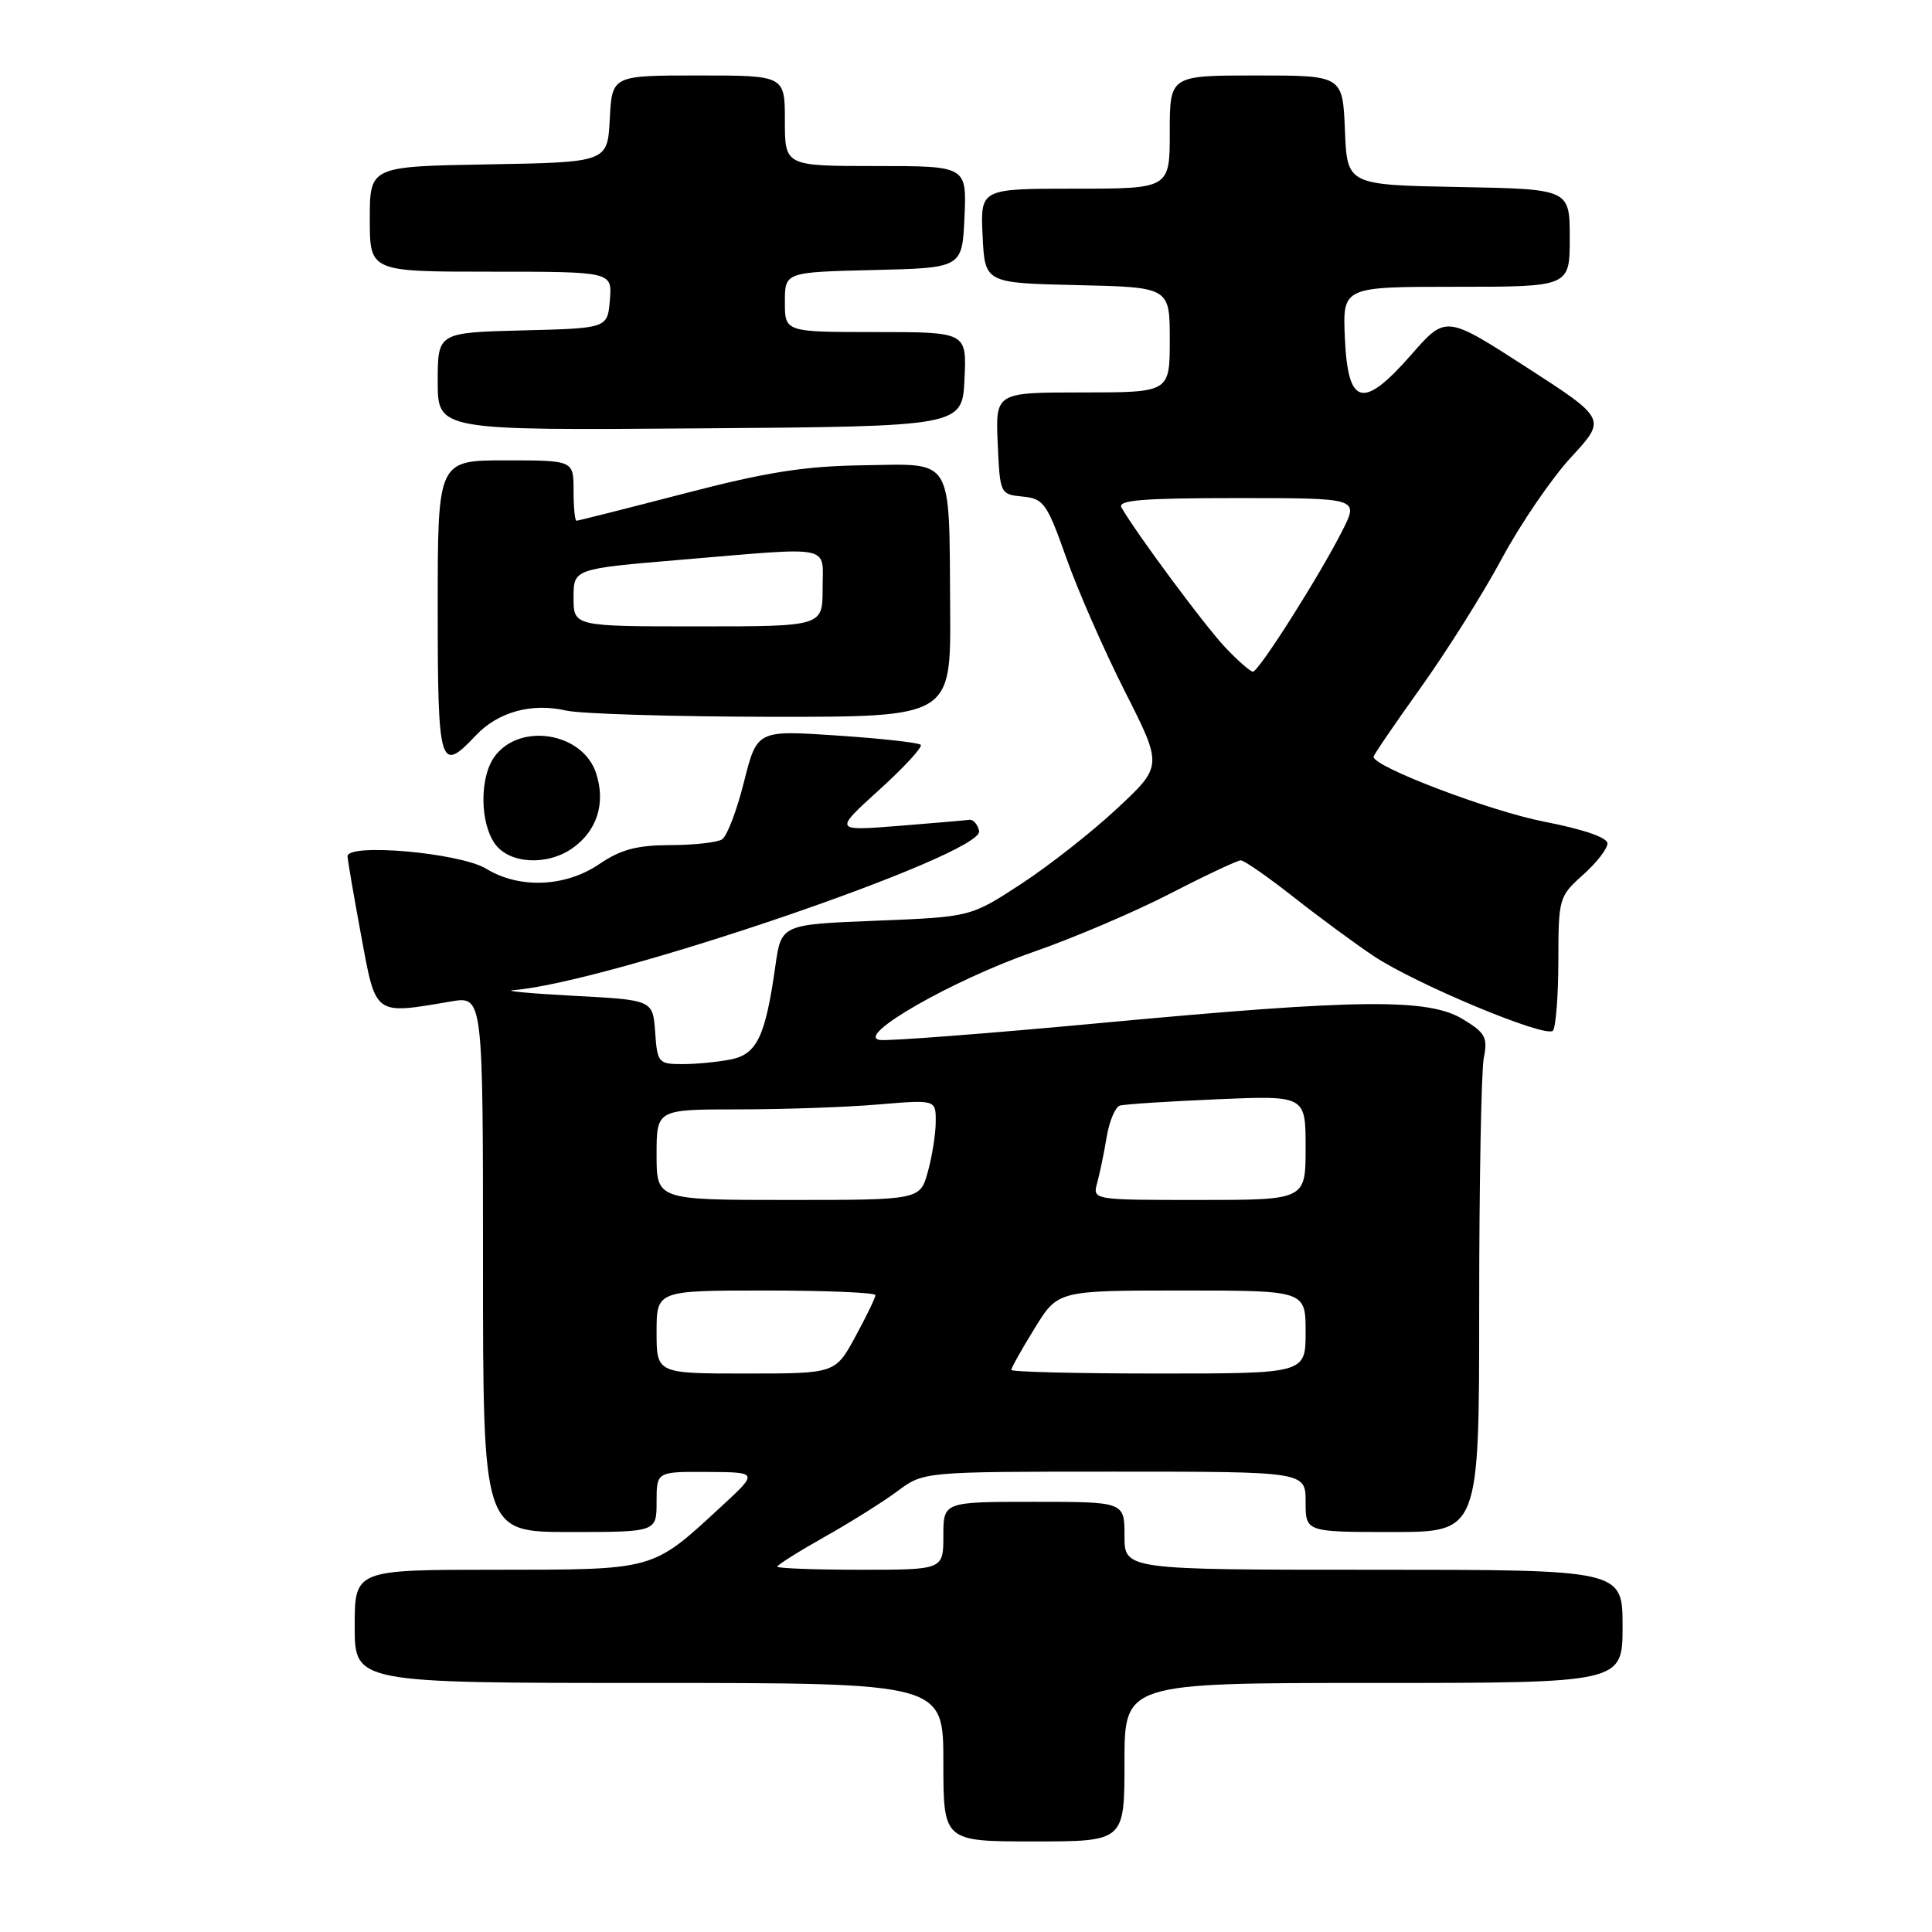 <?xml version="1.0" encoding="UTF-8" standalone="no"?>
<!DOCTYPE svg PUBLIC "-//W3C//DTD SVG 1.1//EN" "http://www.w3.org/Graphics/SVG/1.1/DTD/svg11.dtd" >
<svg xmlns="http://www.w3.org/2000/svg" xmlns:xlink="http://www.w3.org/1999/xlink" version="1.1" viewBox="0 0 256 256">
 <g >
 <path fill="currentColor"
d=" M 149.00 233.50 C 149.00 223.00 149.00 223.00 182.00 223.00 C 215.00 223.00 215.00 223.00 215.00 215.50 C 215.00 208.00 215.00 208.00 182.00 208.00 C 149.00 208.00 149.00 208.00 149.00 203.50 C 149.00 199.00 149.00 199.00 137.00 199.00 C 125.00 199.00 125.00 199.00 125.00 203.50 C 125.00 208.00 125.00 208.00 114.00 208.00 C 107.95 208.00 103.00 207.81 103.00 207.59 C 103.00 207.36 105.81 205.59 109.25 203.65 C 112.69 201.72 117.05 198.98 118.94 197.57 C 122.39 195.00 122.39 195.00 147.69 195.00 C 173.00 195.00 173.00 195.00 173.00 199.00 C 173.00 203.00 173.00 203.00 184.50 203.00 C 196.00 203.00 196.00 203.00 196.00 173.13 C 196.00 156.69 196.28 141.87 196.61 140.18 C 197.15 137.48 196.83 136.86 193.86 135.06 C 189.27 132.26 180.13 132.35 145.90 135.55 C 130.90 136.95 117.71 137.96 116.58 137.80 C 113.20 137.31 126.22 129.85 137.00 126.11 C 142.22 124.30 150.35 120.83 155.05 118.41 C 159.76 115.98 163.97 114.00 164.41 114.00 C 164.85 114.00 167.98 116.17 171.36 118.83 C 174.74 121.49 179.53 125.02 182.00 126.67 C 187.56 130.38 204.77 137.56 205.76 136.58 C 206.15 136.18 206.48 132.03 206.49 127.35 C 206.50 119.02 206.57 118.78 209.75 115.93 C 211.54 114.34 213.00 112.46 213.00 111.76 C 212.99 110.98 209.83 109.89 204.59 108.87 C 197.45 107.48 182.00 101.61 182.00 100.28 C 182.00 100.05 184.81 95.93 188.25 91.12 C 191.69 86.31 196.53 78.62 199.00 74.02 C 201.47 69.42 205.61 63.37 208.18 60.58 C 212.87 55.51 212.87 55.51 202.23 48.64 C 191.58 41.77 191.58 41.77 187.00 47.00 C 180.58 54.32 178.60 53.81 178.20 44.74 C 177.91 38.00 177.91 38.00 192.95 38.00 C 208.00 38.00 208.00 38.00 208.00 31.53 C 208.00 25.05 208.00 25.05 193.25 24.78 C 178.50 24.50 178.50 24.50 178.21 17.25 C 177.91 10.00 177.91 10.00 166.46 10.00 C 155.00 10.00 155.00 10.00 155.00 17.50 C 155.00 25.00 155.00 25.00 142.45 25.00 C 129.90 25.00 129.90 25.00 130.20 31.25 C 130.50 37.50 130.50 37.50 142.75 37.78 C 155.00 38.06 155.00 38.06 155.00 45.03 C 155.00 52.00 155.00 52.00 143.45 52.00 C 131.91 52.00 131.91 52.00 132.20 58.75 C 132.50 65.45 132.52 65.50 135.51 65.80 C 138.29 66.07 138.72 66.67 141.29 73.92 C 142.81 78.23 146.31 86.20 149.06 91.63 C 154.06 101.50 154.06 101.50 148.00 107.15 C 144.67 110.26 138.94 114.76 135.27 117.15 C 128.61 121.50 128.61 121.50 116.06 122.00 C 103.52 122.50 103.52 122.50 102.74 128.00 C 101.42 137.34 100.30 139.69 96.84 140.38 C 95.14 140.72 92.26 141.00 90.43 141.00 C 87.24 141.00 87.10 140.83 86.81 136.75 C 86.50 132.50 86.50 132.50 76.00 131.95 C 70.22 131.64 66.63 131.30 68.02 131.20 C 80.66 130.21 130.42 113.21 129.74 110.11 C 129.54 109.22 128.96 108.56 128.44 108.63 C 127.92 108.70 123.67 109.07 119.00 109.44 C 110.50 110.11 110.50 110.11 116.50 104.66 C 119.80 101.67 122.28 98.98 122.00 98.69 C 121.72 98.40 116.73 97.85 110.90 97.46 C 100.31 96.75 100.31 96.75 98.58 103.61 C 97.64 107.38 96.33 110.81 95.68 111.22 C 95.03 111.63 91.93 111.98 88.79 111.98 C 84.37 112.00 82.26 112.56 79.40 114.50 C 74.91 117.55 68.82 117.80 64.42 115.11 C 60.96 113.00 45.96 111.67 46.05 113.48 C 46.08 114.04 46.89 118.78 47.86 124.00 C 49.83 134.67 49.51 134.44 59.75 132.70 C 64.00 131.98 64.00 131.98 64.00 167.49 C 64.00 203.00 64.00 203.00 75.50 203.00 C 87.00 203.00 87.00 203.00 87.00 199.00 C 87.00 195.00 87.00 195.00 93.75 195.04 C 100.50 195.08 100.50 195.08 95.50 199.69 C 86.36 208.13 86.85 207.99 65.75 208.00 C 47.00 208.00 47.00 208.00 47.00 215.50 C 47.00 223.00 47.00 223.00 86.00 223.00 C 125.00 223.00 125.00 223.00 125.00 233.50 C 125.00 244.00 125.00 244.00 137.00 244.00 C 149.00 244.00 149.00 244.00 149.00 233.50 Z  M 75.84 112.40 C 79.12 110.10 80.29 106.40 78.98 102.44 C 77.18 96.99 68.74 95.68 65.47 100.34 C 63.55 103.09 63.59 108.97 65.56 111.78 C 67.44 114.46 72.46 114.77 75.84 112.40 Z  M 63.02 97.48 C 65.97 94.34 70.43 93.10 75.00 94.15 C 76.92 94.59 89.19 94.96 102.25 94.98 C 126.00 95.00 126.00 95.00 125.90 80.75 C 125.76 60.27 126.47 61.47 114.44 61.65 C 106.59 61.76 101.58 62.55 90.64 65.40 C 83.01 67.38 76.60 69.00 76.39 69.00 C 76.17 69.00 76.00 67.20 76.00 65.00 C 76.00 61.00 76.00 61.00 67.00 61.00 C 58.00 61.00 58.00 61.00 58.00 80.50 C 58.00 101.60 58.27 102.53 63.02 97.48 Z  M 127.80 50.25 C 128.10 44.00 128.10 44.00 116.05 44.00 C 104.00 44.00 104.00 44.00 104.00 40.03 C 104.00 36.06 104.00 36.06 115.75 35.78 C 127.50 35.50 127.50 35.50 127.80 28.75 C 128.09 22.00 128.09 22.00 116.05 22.00 C 104.00 22.00 104.00 22.00 104.00 16.00 C 104.00 10.00 104.00 10.00 92.55 10.00 C 81.10 10.00 81.10 10.00 80.80 15.75 C 80.50 21.50 80.50 21.50 64.75 21.78 C 49.00 22.05 49.00 22.05 49.00 29.03 C 49.00 36.00 49.00 36.00 65.06 36.00 C 81.12 36.00 81.12 36.00 80.81 39.75 C 80.50 43.50 80.50 43.50 69.25 43.78 C 58.00 44.07 58.00 44.07 58.00 50.55 C 58.00 57.03 58.00 57.03 92.75 56.76 C 127.50 56.50 127.50 56.50 127.80 50.25 Z  M 87.00 176.50 C 87.00 171.00 87.00 171.00 101.50 171.00 C 109.47 171.00 116.00 171.28 116.00 171.61 C 116.00 171.95 114.80 174.43 113.34 177.11 C 110.68 182.00 110.68 182.00 98.84 182.00 C 87.00 182.00 87.00 182.00 87.00 176.50 Z  M 134.00 181.52 C 134.00 181.25 135.39 178.77 137.09 176.02 C 140.17 171.00 140.17 171.00 156.59 171.00 C 173.00 171.00 173.00 171.00 173.00 176.50 C 173.00 182.00 173.00 182.00 153.50 182.00 C 142.78 182.00 134.00 181.78 134.00 181.52 Z  M 87.00 153.00 C 87.00 147.00 87.00 147.00 97.85 147.00 C 103.82 147.00 112.14 146.71 116.35 146.35 C 124.00 145.71 124.00 145.71 123.99 148.60 C 123.99 150.20 123.52 153.19 122.95 155.25 C 121.91 159.00 121.91 159.00 104.45 159.00 C 87.00 159.00 87.00 159.00 87.00 153.00 Z  M 145.38 156.75 C 145.72 155.51 146.29 152.77 146.64 150.66 C 146.99 148.55 147.78 146.68 148.39 146.50 C 149.00 146.31 154.79 145.94 161.25 145.66 C 173.00 145.16 173.00 145.16 173.00 152.08 C 173.00 159.00 173.00 159.00 158.88 159.00 C 144.77 159.00 144.77 159.00 145.38 156.75 Z  M 162.32 85.75 C 159.63 82.90 150.60 70.72 148.60 67.25 C 148.04 66.27 151.38 66.00 163.96 66.00 C 180.04 66.00 180.04 66.00 177.90 70.25 C 174.96 76.11 166.79 89.00 166.02 89.00 C 165.68 89.00 164.01 87.54 162.32 85.75 Z  M 76.00 79.18 C 76.00 75.37 76.00 75.37 90.25 74.17 C 110.70 72.45 109.00 72.11 109.00 78.00 C 109.00 83.00 109.00 83.00 92.50 83.00 C 76.00 83.00 76.00 83.00 76.00 79.18 Z "/>
</g>
</svg>